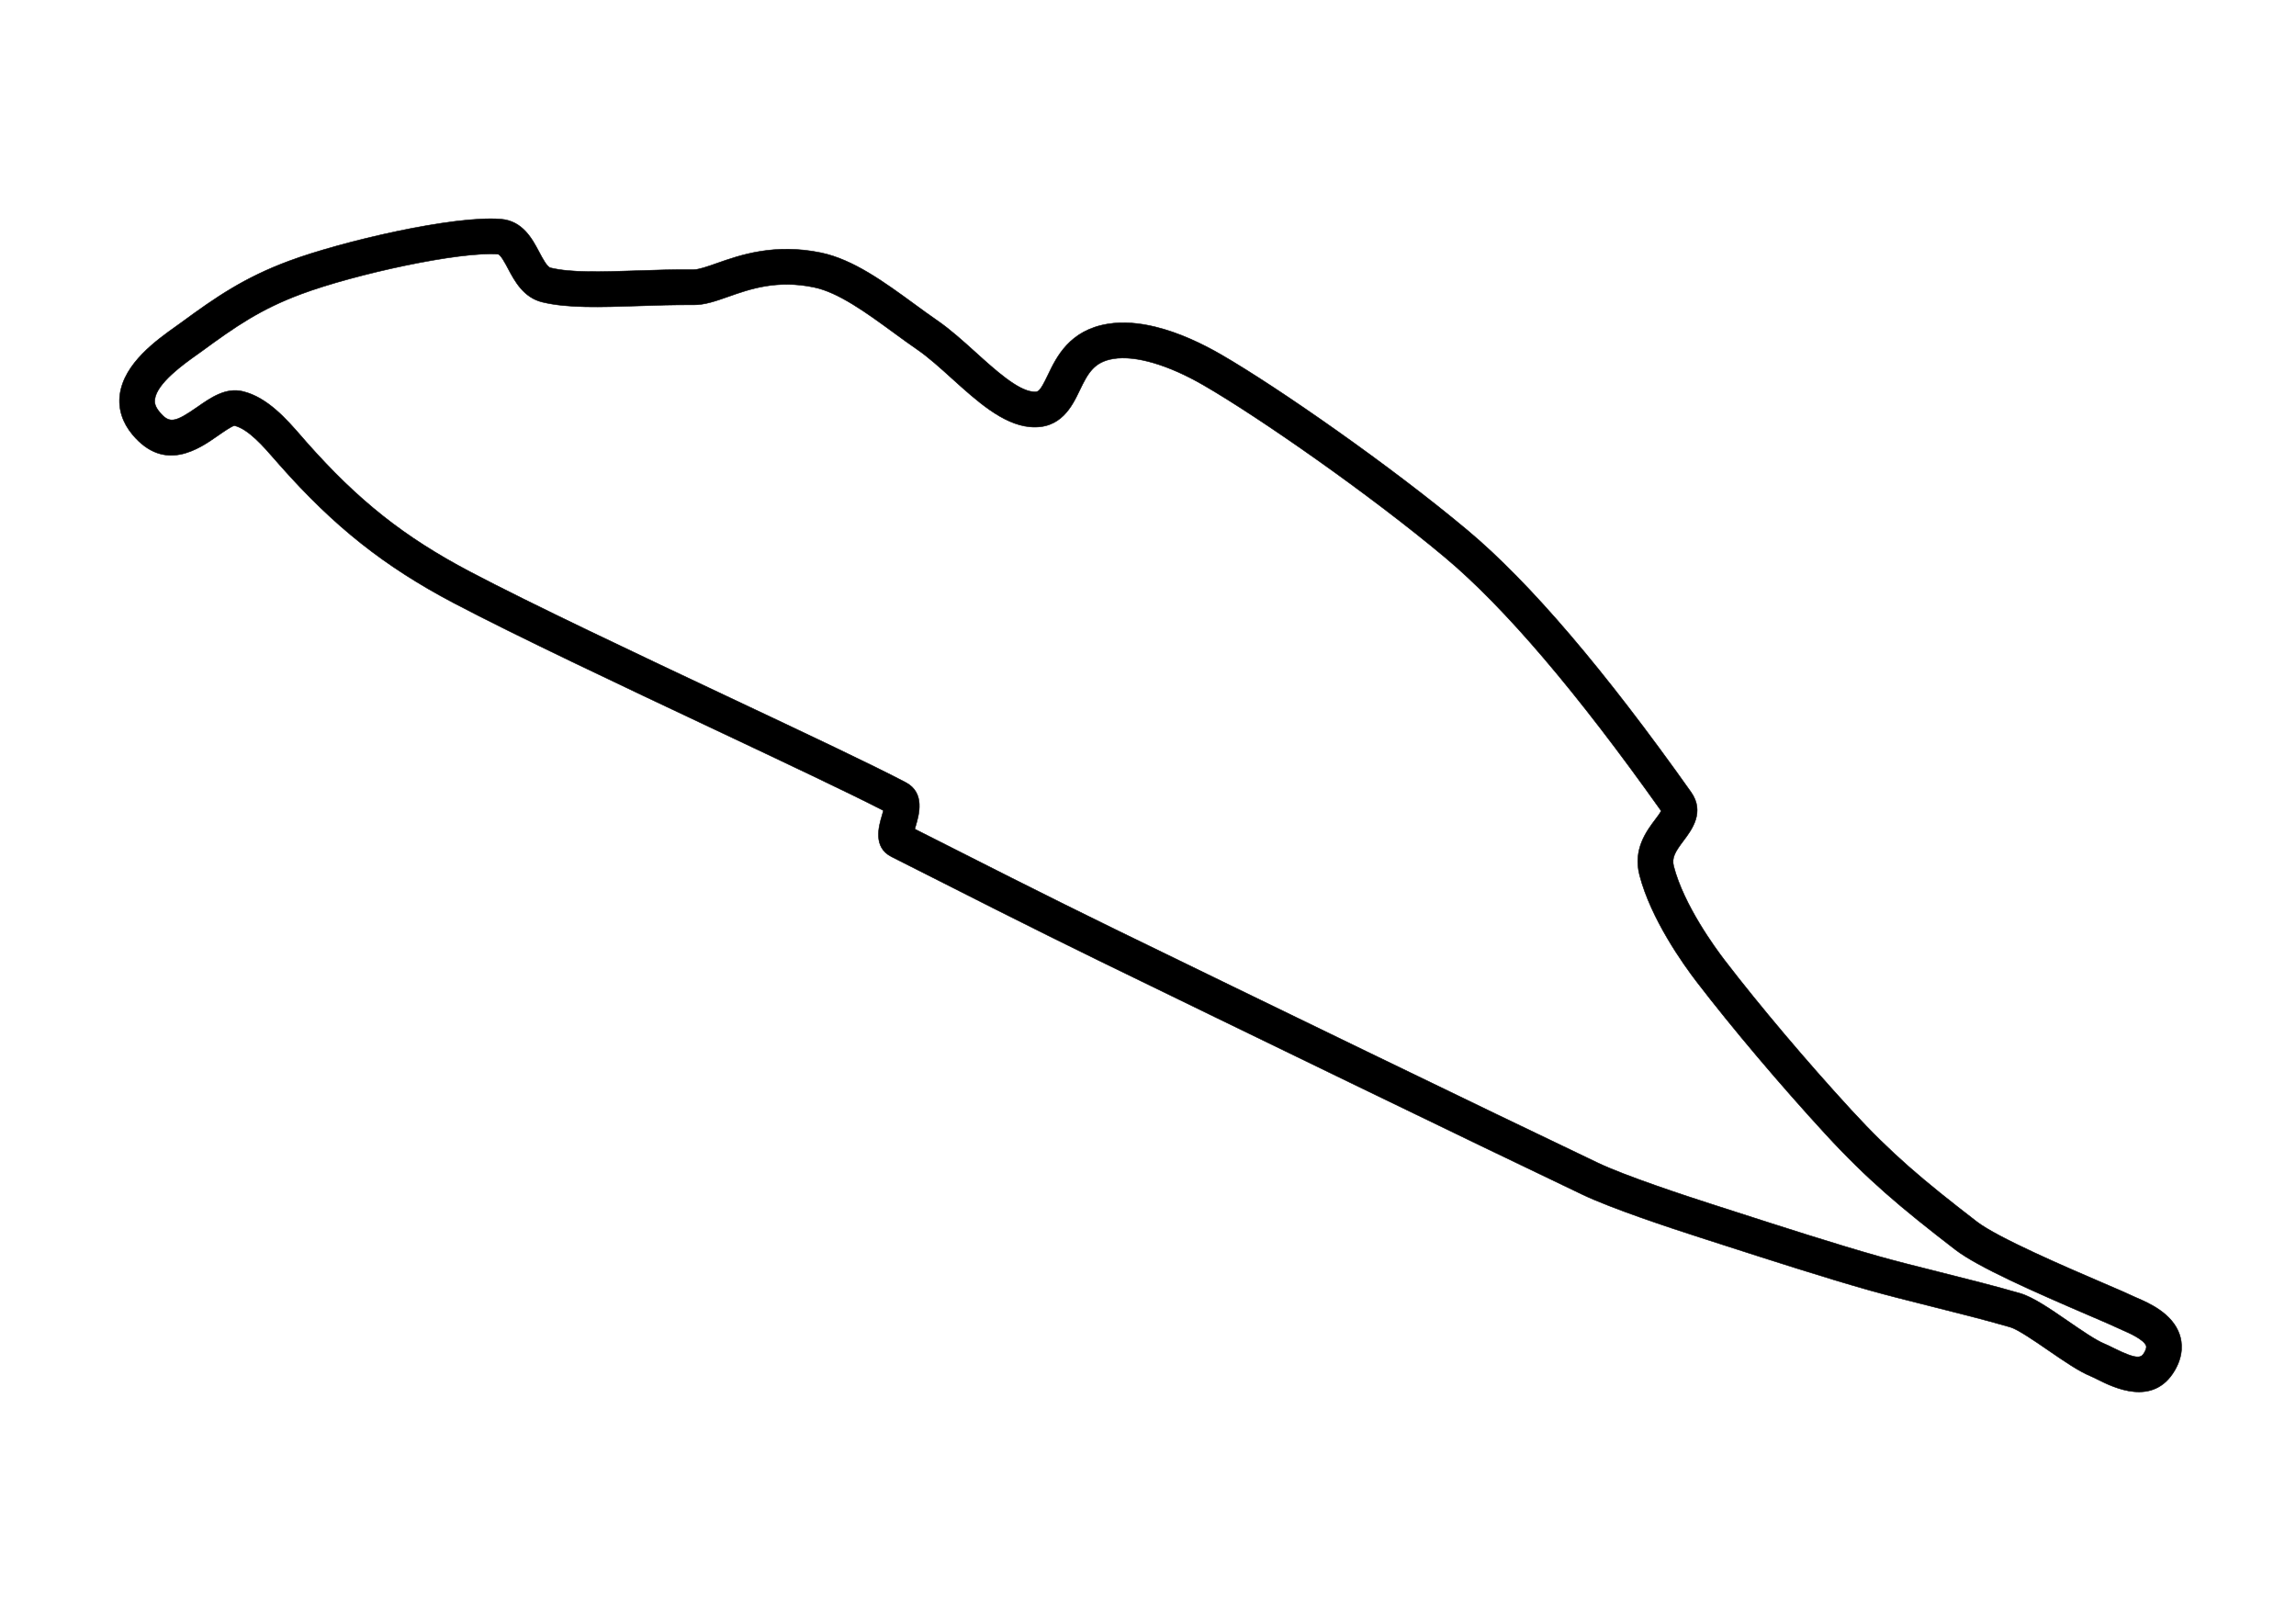 <svg viewBox="0 0 4493.858 3178.583" version="1.1" id="svg21" stroke="currentColor" fill="currentColor">
  <title id="title1">Gilles Villeneuve F1 CRAFTY LITTLE THINGS SHEFFIELD</title>
  <path d="m 2260.424,639.46 c 47.724,11.517 93.84,33.819 129.827,54.646 111.826,64.715 332.259,218.269 482.076,343.733 121.485,101.669 268.649,274.042 437.442,512.301 27.543,38.9 1.313,73.718 -14.364,94.541 -16.883,22.403 -23.831,34.009 -19.526,50.596 19.536,75.6 81.32,160.001 99.805,184.051 68.298,88.996 160.806,198.384 247.436,292.63 79.032,85.952 139.752,136.978 246.02,218.846 40.942,31.543 176.633,89.811 249.51,121.05 27.642,11.873 47.601,20.429 57.081,25.113 1.676,0.842 3.989,1.837 6.729,2.996 22.67,9.756 69.836,30.063 83.729,72.167 5.091,15.474 7.575,40.072 -9.586,69.573 -42.007,72.179 -120.575,32.987 -150.097,18.239 -5.262,-2.606 -9.944,-4.995 -13.884,-6.614 -23.484,-9.582 -52.654,-29.649 -83.554,-50.886 -26.605,-18.301 -59.74,-41.068 -74.508,-45.354 -48.228,-14.028 -103.23,-27.777 -156.405,-41.152 -43.789,-10.988 -85.181,-21.364 -119.468,-31.052 -85.606,-24.149 -195.678,-59.622 -284.135,-88.128 l -45.592,-14.677 c -62.224,-19.957 -175.011,-57.45 -231.24,-84.23 -211.603,-100.752 -682.298,-329.215 -947.065,-458.124 -124.305,-60.538 -285.922,-142.48 -382.487,-191.43 l -23.509,-11.893 c -36.634,-18.559 -24.397,-59.957 -18.5,-79.847 0.881,-2.909 2.021,-6.829 2.954,-10.41 -66.697,-34.286 -194.72,-94.691 -329.794,-158.399 C 1216.805,1341.71 1009.917,1244.137 887.666,1179.78 752.555,1108.608 654.208,1030.727 548.263,910.973 l -9.525,-10.877 c -23.533,-27.055 -52.82,-60.669 -79.751,-67.177 -5.094,0.5 -22.616,12.731 -33.094,20.028 -36.269,25.333 -103.8,72.411 -166.435,-2.296 -19.766,-23.577 -28.344,-50.577 -24.821,-78.045 7.895,-61.547 72.163,-107.179 110.563,-134.451 3.636,-2.592 6.943,-4.94 9.799,-7.039 68.103,-49.943 123.104,-87.778 210.53,-120.311 102.685,-38.206 322.053,-89.462 414.678,-82.006 42.835,3.381 61.519,38.833 75.216,64.721 6.847,12.919 15.386,29.012 22.22,30.662 40.829,9.829 99.807,7.841 168.101,5.551 36.05,-1.224 73.341,-2.469 112.217,-2.137 9.692,0.091 26.67,-5.892 44.645,-12.217 45.066,-15.867 113.158,-39.818 204.673,-20.676 62.958,13.232 123.549,57.487 182.282,100.357 15.2,11.114 30.122,22.03 44.614,31.992 25.47,17.467 50.876,40.422 75.45,62.62 38.461,34.717 81.847,74.086 112.26,76.958 10.188,0.972 12.921,1.23 29.113,-32.605 16.773,-35.03 42.108,-87.966 117.472,-100.116 29.827,-4.821 61.286,-1.852 92.047,5.579 m 991.131,947.756 C 3087.093,1355.204 2944.642,1188.162 2828.184,1090.699 2681.054,967.537 2465.162,817.059 2355.84,753.842 c -68.98,-39.917 -133.262,-58.819 -176.402,-51.858 -37.781,6.109 -49.832,27.483 -66.272,61.858 -14.748,30.753 -36.985,77.227 -97.825,71.434 -52.862,-5.04 -103.224,-50.477 -151.862,-94.414 -22.871,-20.697 -46.592,-42.119 -68.261,-56.971 -15.026,-10.301 -30.505,-21.614 -46.272,-33.125 -52.781,-38.572 -107.829,-78.721 -155.674,-88.552 -72.686,-15.193 -125.369,3.329 -167.692,18.233 -24.872,8.74 -46.369,16.301 -68.115,16.115 -37.434,-0.311 -74.025,0.925 -109.326,2.108 -73.311,2.457 -136.618,4.573 -186.524,-7.434 l -0.08,0.003 c -37.081,-8.992 -54.338,-41.63 -66.989,-65.45 -5.554,-10.43 -14.7,-27.909 -19.821,-28.309 -74.44,-5.993 -280.081,38.813 -385.122,77.906 -79.284,29.496 -128.239,63.208 -193.827,111.286 -3.12,2.26 -6.697,4.82 -10.645,7.624 -25.332,17.987 -78.046,55.427 -82.089,87.04 -0.768,5.646 -0.342,13.586 9.267,25.02 19,22.698 29.383,21.34 74.185,-9.92 25.918,-18.081 55.28,-38.576 88.71,-30.505 48.301,11.663 85.605,54.525 115.565,88.922 l 9.067,10.446 c 101.378,114.577 191.077,185.628 319.957,253.494 120.891,63.661 327.045,160.894 508.946,246.665 150.372,70.875 280.233,132.156 344.11,165.787 38.526,20.262 25.591,63.931 19.399,84.914 -0.554,1.854 -1.204,4.053 -1.826,6.21 l 8.852,4.49 c 96.382,48.867 257.692,130.651 381.507,190.95 264.656,128.904 735.115,357.216 946.503,457.857 54.566,25.998 173.908,65.182 222.673,80.83 l 45.643,14.695 c 87.91,28.338 197.323,63.598 281.704,87.417 33.315,9.408 74.231,19.654 117.545,30.531 53.79,13.479 109.382,27.454 158.853,41.792 25.486,7.398 58.931,30.412 94.332,54.766 25.276,17.385 53.952,37.102 70.544,43.876 5.293,2.164 11.606,5.257 18.595,8.742 46.923,23.42 53.884,18.93 59.771,8.769 2.355,-4.05 4.907,-9.65 3.696,-13.313 -4.185,-12.669 -35.302,-26.07 -45.512,-30.474 -4.149,-1.831 -7.612,-3.3 -10.087,-4.589 -7.795,-3.853 -29.038,-12.967 -53.653,-23.533 -109.586,-47.012 -220.256,-95.782 -264.402,-129.795 -107.27,-82.658 -172.748,-137.661 -254.694,-226.806 -87.929,-95.654 -181.89,-206.794 -251.381,-297.292 -26.239,-34.2 -89.664,-122.986 -111.851,-208.766 -13.088,-50.504 13.558,-85.91 31.19,-109.315 3.654,-4.844 8.788,-11.661 11.231,-16.006 m -1475.709,27.721 -0.13,0.01 z" id="path17" />
</svg>